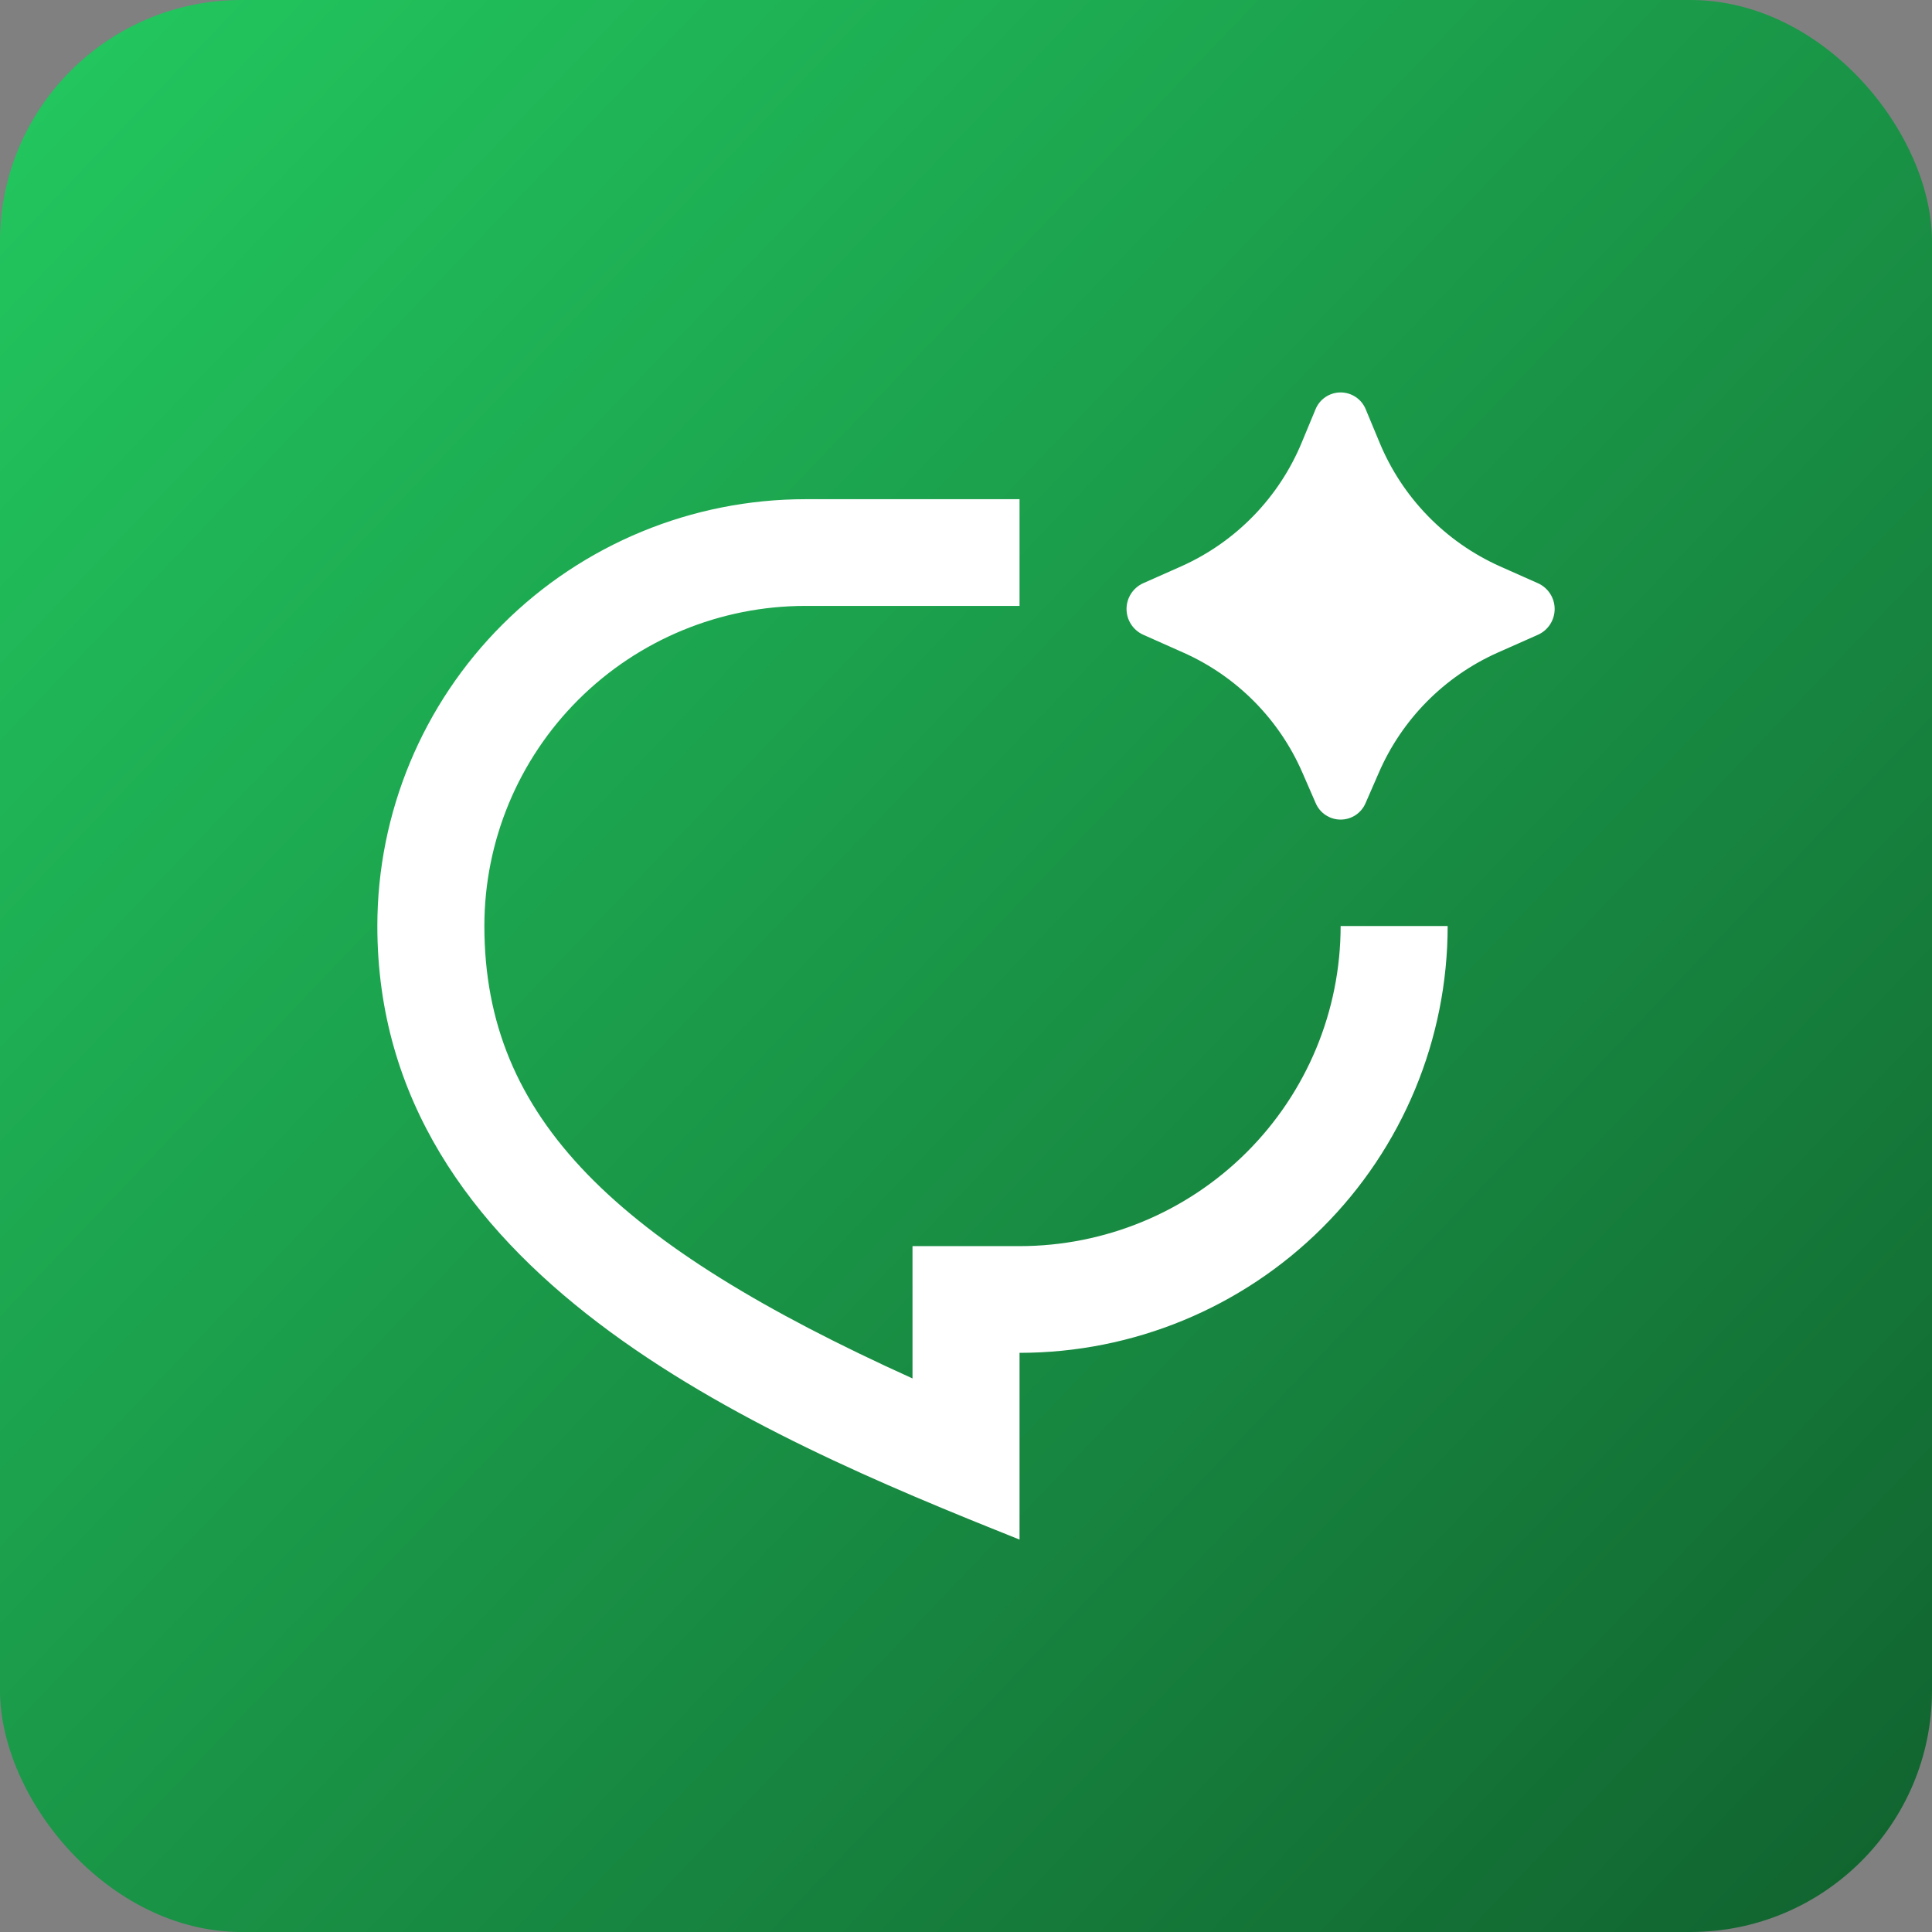 <svg width="128" height="128" viewBox="0 0 128 128" fill="none" xmlns="http://www.w3.org/2000/svg">
<rect x="0" y="0" width="128" height="128" fill="#808080" stroke="none"/>
<rect width="128" height="128" rx="16" fill="url(#paint0_linear_2_20)"/>
<path d="M91.348 51.199L90.476 53.2C90.339 53.526 90.109 53.804 89.815 54C89.52 54.195 89.174 54.3 88.82 54.3C88.466 54.3 88.12 54.195 87.825 54C87.53 53.804 87.3 53.526 87.164 53.2L86.292 51.199C84.758 47.66 81.95 44.822 78.421 43.246L75.73 42.048C75.403 41.898 75.127 41.658 74.933 41.357C74.739 41.055 74.636 40.704 74.636 40.346C74.636 39.988 74.739 39.637 74.933 39.335C75.127 39.034 75.403 38.794 75.73 38.644L78.272 37.516C81.89 35.895 84.746 32.953 86.253 29.295L87.15 27.135C87.282 26.8 87.511 26.513 87.809 26.311C88.107 26.108 88.459 26 88.82 26C89.18 26 89.532 26.108 89.83 26.311C90.128 26.513 90.358 26.8 90.49 27.135L91.387 29.291C92.892 32.95 95.747 35.894 99.364 37.516L101.91 38.648C102.235 38.798 102.511 39.038 102.704 39.339C102.897 39.64 103 39.99 103 40.348C103 40.705 102.897 41.055 102.704 41.357C102.511 41.658 102.235 41.898 101.91 42.048L99.215 43.243C95.687 44.82 92.88 47.659 91.348 51.199ZM53.364 33.073H67.547V40.143H53.364C47.722 40.143 42.311 42.377 38.322 46.354C34.332 50.332 32.091 55.726 32.091 61.351C32.091 74.111 40.82 82.439 60.456 91.325V82.559H67.547C73.189 82.559 78.6 80.325 82.589 76.347C86.579 72.37 88.82 66.976 88.82 61.351H95.911C95.911 68.851 92.923 76.043 87.603 81.346C82.284 86.649 75.069 89.629 67.547 89.629V102C49.819 94.931 25 84.326 25 61.351C25 53.851 27.988 46.659 33.308 41.356C38.627 36.053 45.842 33.073 53.364 33.073Z" fill="white"/>
<defs>
<linearGradient id="paint0_linear_2_20" x1="127.5" y1="125.5" x2="3" y2="6.5" gradientUnits="userSpaceOnUse">
<stop/>
<stop offset="0" stop-color="#11632F"/>
<stop offset="1" stop-color="#22C55E"/>
</linearGradient>
</defs>
</svg>

